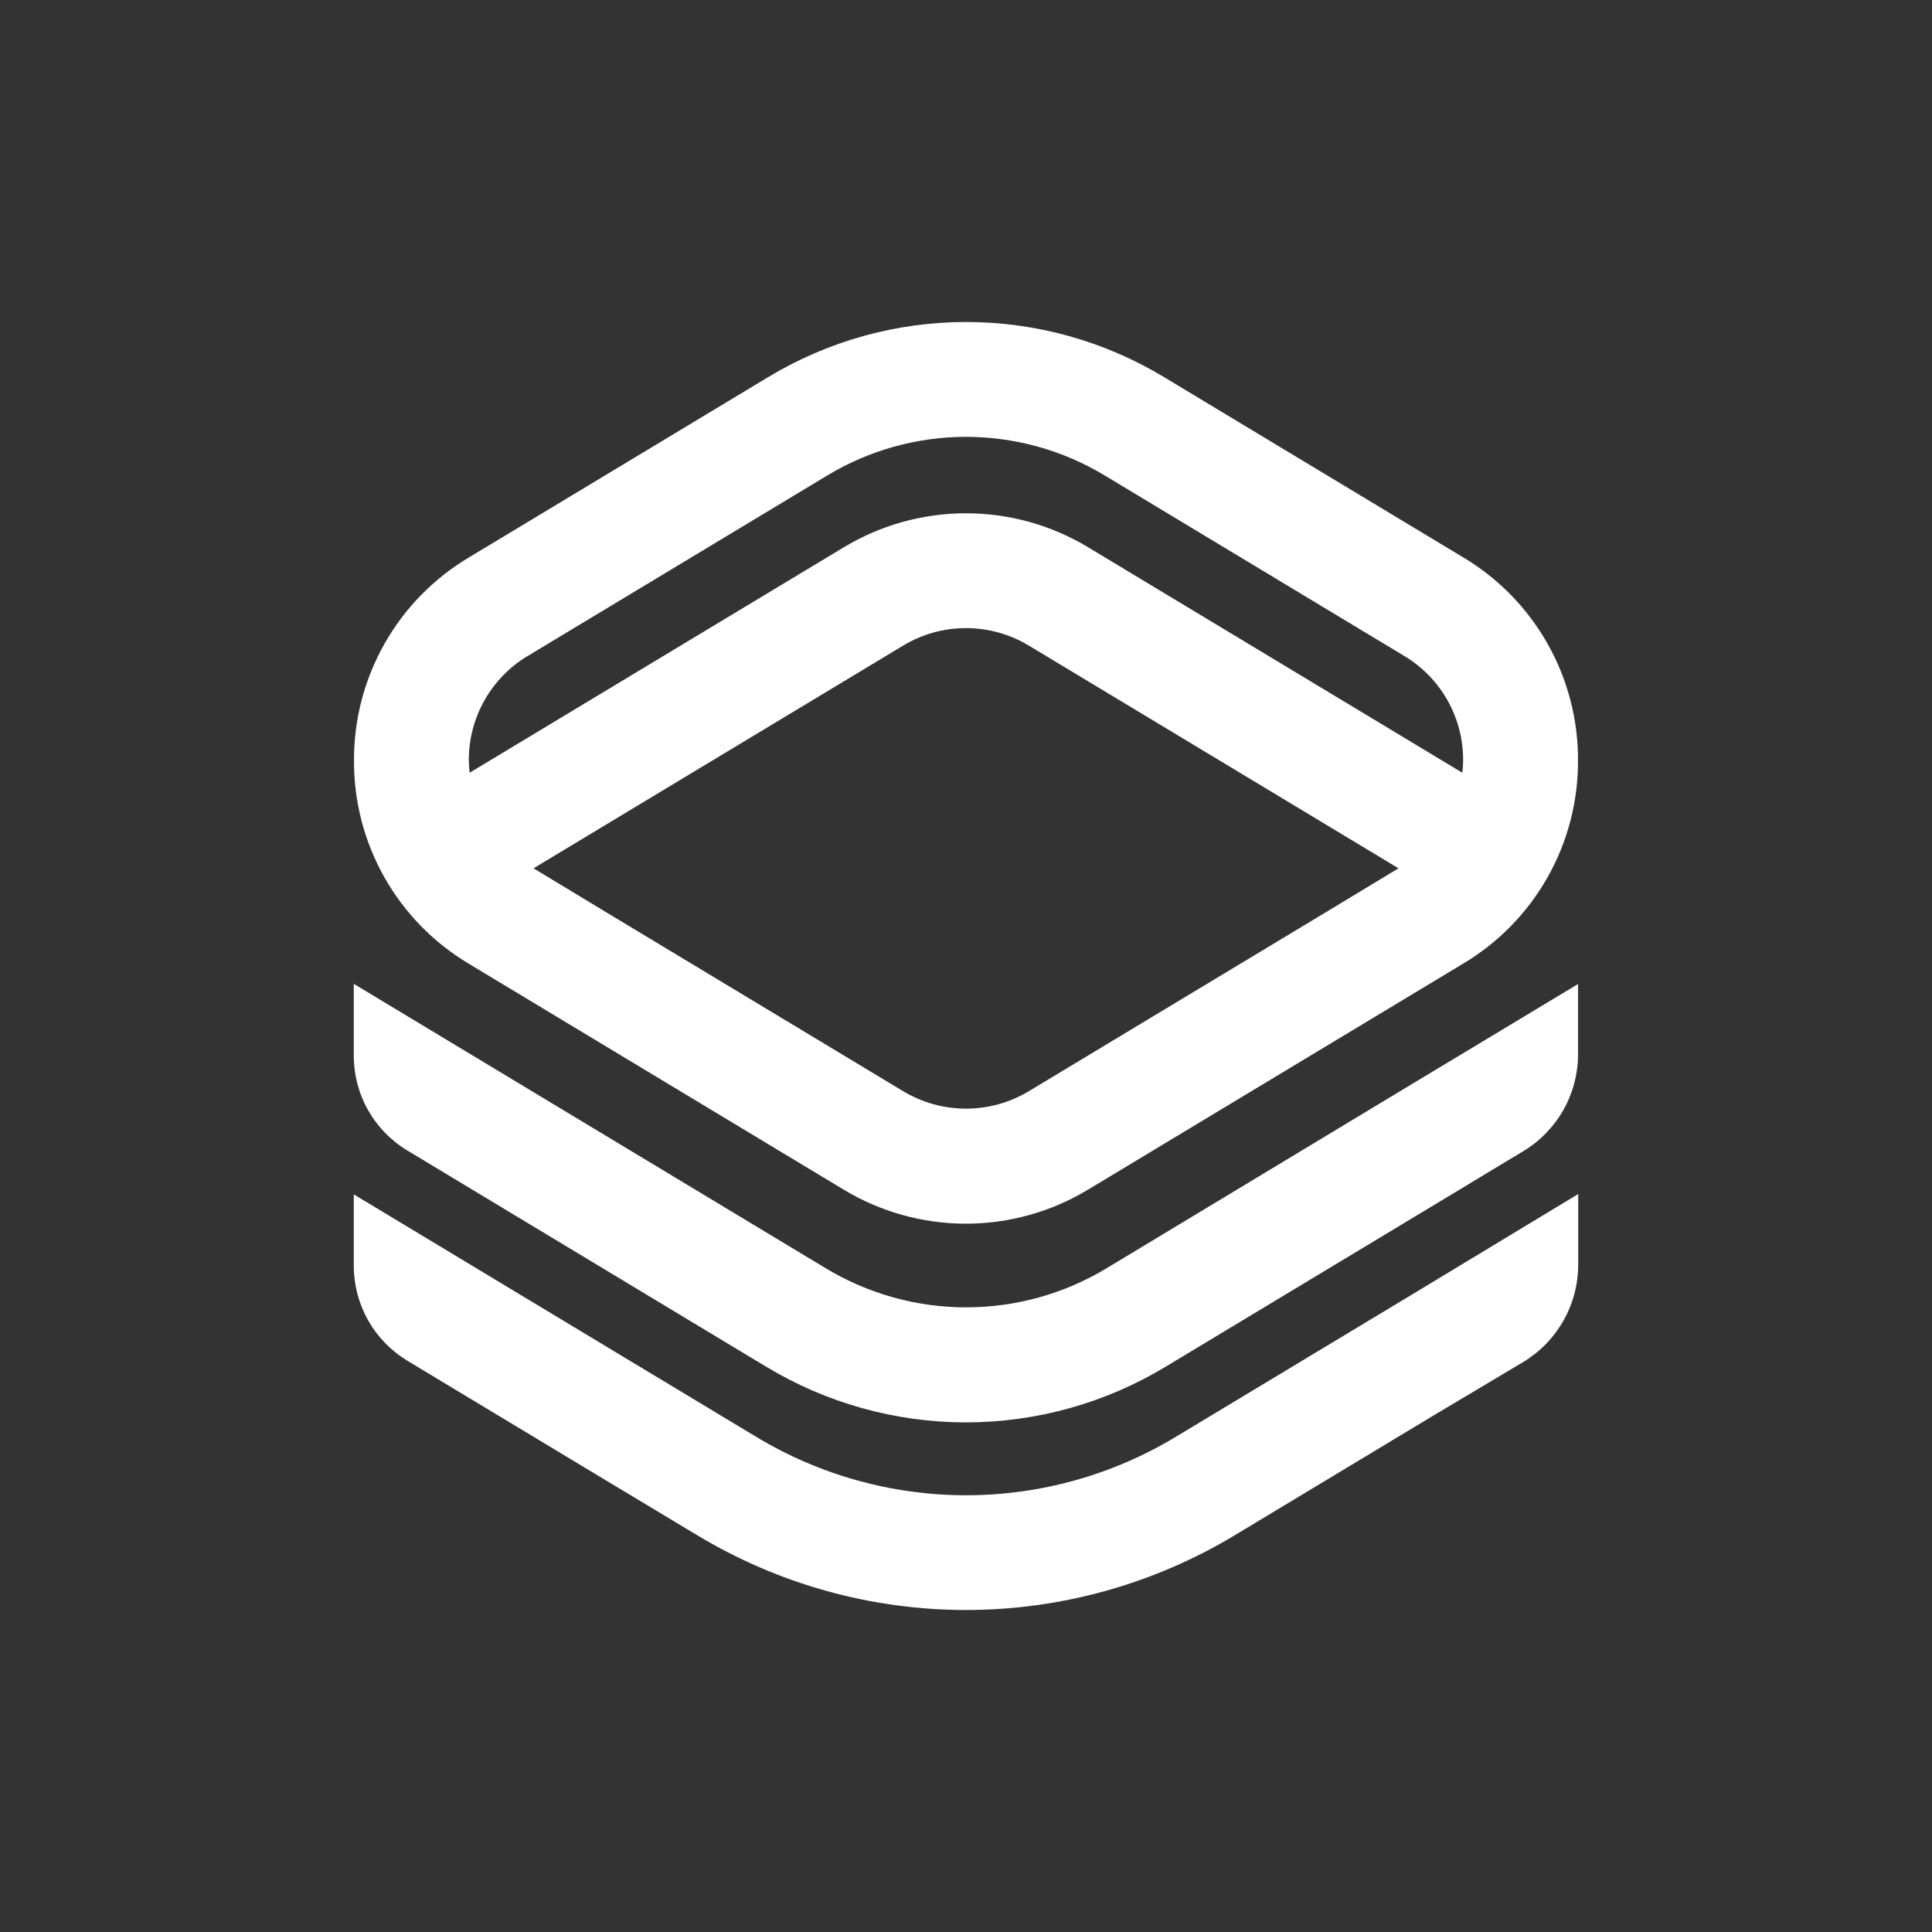 <svg width="600" height="600" viewBox="0 0 600 600" fill="none" xmlns="http://www.w3.org/2000/svg">
<rect x="0" y="0" width="600" height="600" fill="#333333" stroke="none"/>
<path fill-rule="evenodd" clip-rule="evenodd" d="M262.003 369.447L145.492 299.235C134.605 292.723 125.601 283.489 119.367 272.44C113.132 261.391 109.882 248.909 109.937 236.223C109.881 223.522 113.137 211.025 119.384 199.966C125.63 188.907 134.652 179.668 145.558 173.159L238.505 117.151C257.067 105.931 278.343 100 300.033 100C321.722 100 342.999 105.931 361.561 117.151L454.508 173.159C465.394 179.671 474.397 188.906 480.632 199.955C486.866 211.003 490.116 223.484 490.063 236.17C490.12 248.872 486.865 261.369 480.618 272.428C474.371 283.488 465.349 292.727 454.442 299.235L337.931 369.434C326.478 376.356 313.35 380.019 299.967 380.025C286.586 380.02 273.459 376.363 262.003 369.447ZM378.082 303.594L412.668 282.752L434.321 269.66L319.565 200.521C313.66 196.952 306.893 195.064 299.993 195.062C293.098 195.066 286.336 196.953 280.435 200.521L165.692 269.66L187.331 282.752L221.918 303.594L280.435 338.851C286.339 342.416 293.104 344.301 300 344.301C306.896 344.301 313.661 342.416 319.565 338.851L378.082 303.594ZM256.884 147.682L163.938 203.689H163.925C158.313 207.043 153.672 211.801 150.458 217.494C147.245 223.188 145.569 229.62 145.597 236.158C145.614 237.435 145.697 238.711 145.846 239.98L262.029 169.978C273.484 163.06 286.612 159.403 299.993 159.403C313.375 159.403 326.503 163.06 337.958 169.978L454.141 239.98C454.153 239.851 454.165 239.722 454.177 239.593C454.284 238.456 454.39 237.333 454.39 236.158C454.421 229.619 452.748 223.185 449.534 217.492C446.319 211.798 441.676 207.041 436.062 203.689L343.115 147.682C330.104 139.824 315.193 135.669 299.993 135.664C284.798 135.671 269.892 139.826 256.884 147.682ZM126.484 357.284L145.493 368.74L237.942 424.446C256.667 435.749 278.122 441.728 299.994 441.741C321.858 441.721 343.303 435.737 362.019 424.433L455.922 367.863L456.105 367.732L473.058 357.52C478.249 354.393 482.543 349.977 485.525 344.702C488.507 339.426 490.075 333.469 490.076 327.409V305.597L436.076 338.118L343.692 393.85C330.526 401.806 315.435 406.011 300.053 406.011C284.67 406.011 269.58 401.806 256.413 393.85L163.925 338.118L109.872 305.545V327.801C109.857 333.733 111.379 339.566 114.291 344.734C117.202 349.901 121.403 354.225 126.484 357.284ZM436.076 403.499L365.2 446.192C345.53 458.082 322.984 464.368 300 464.368C277.016 464.368 254.47 458.082 234.8 446.192L163.925 403.499L109.937 370.966H109.872V393.104C109.873 399.04 111.407 404.875 114.327 410.043C117.247 415.211 121.453 419.537 126.537 422.6L145.492 434.03L174.031 451.219L181.519 455.736L216.368 476.684C241.598 491.93 270.515 499.992 299.994 500C329.476 499.988 358.396 491.926 383.633 476.684L444.467 440.026L472.888 423.085C478.14 419.952 482.49 415.51 485.511 410.193C488.533 404.876 490.124 398.866 490.129 392.751V370.822L436.076 403.499Z" fill="white"/>
</svg>
